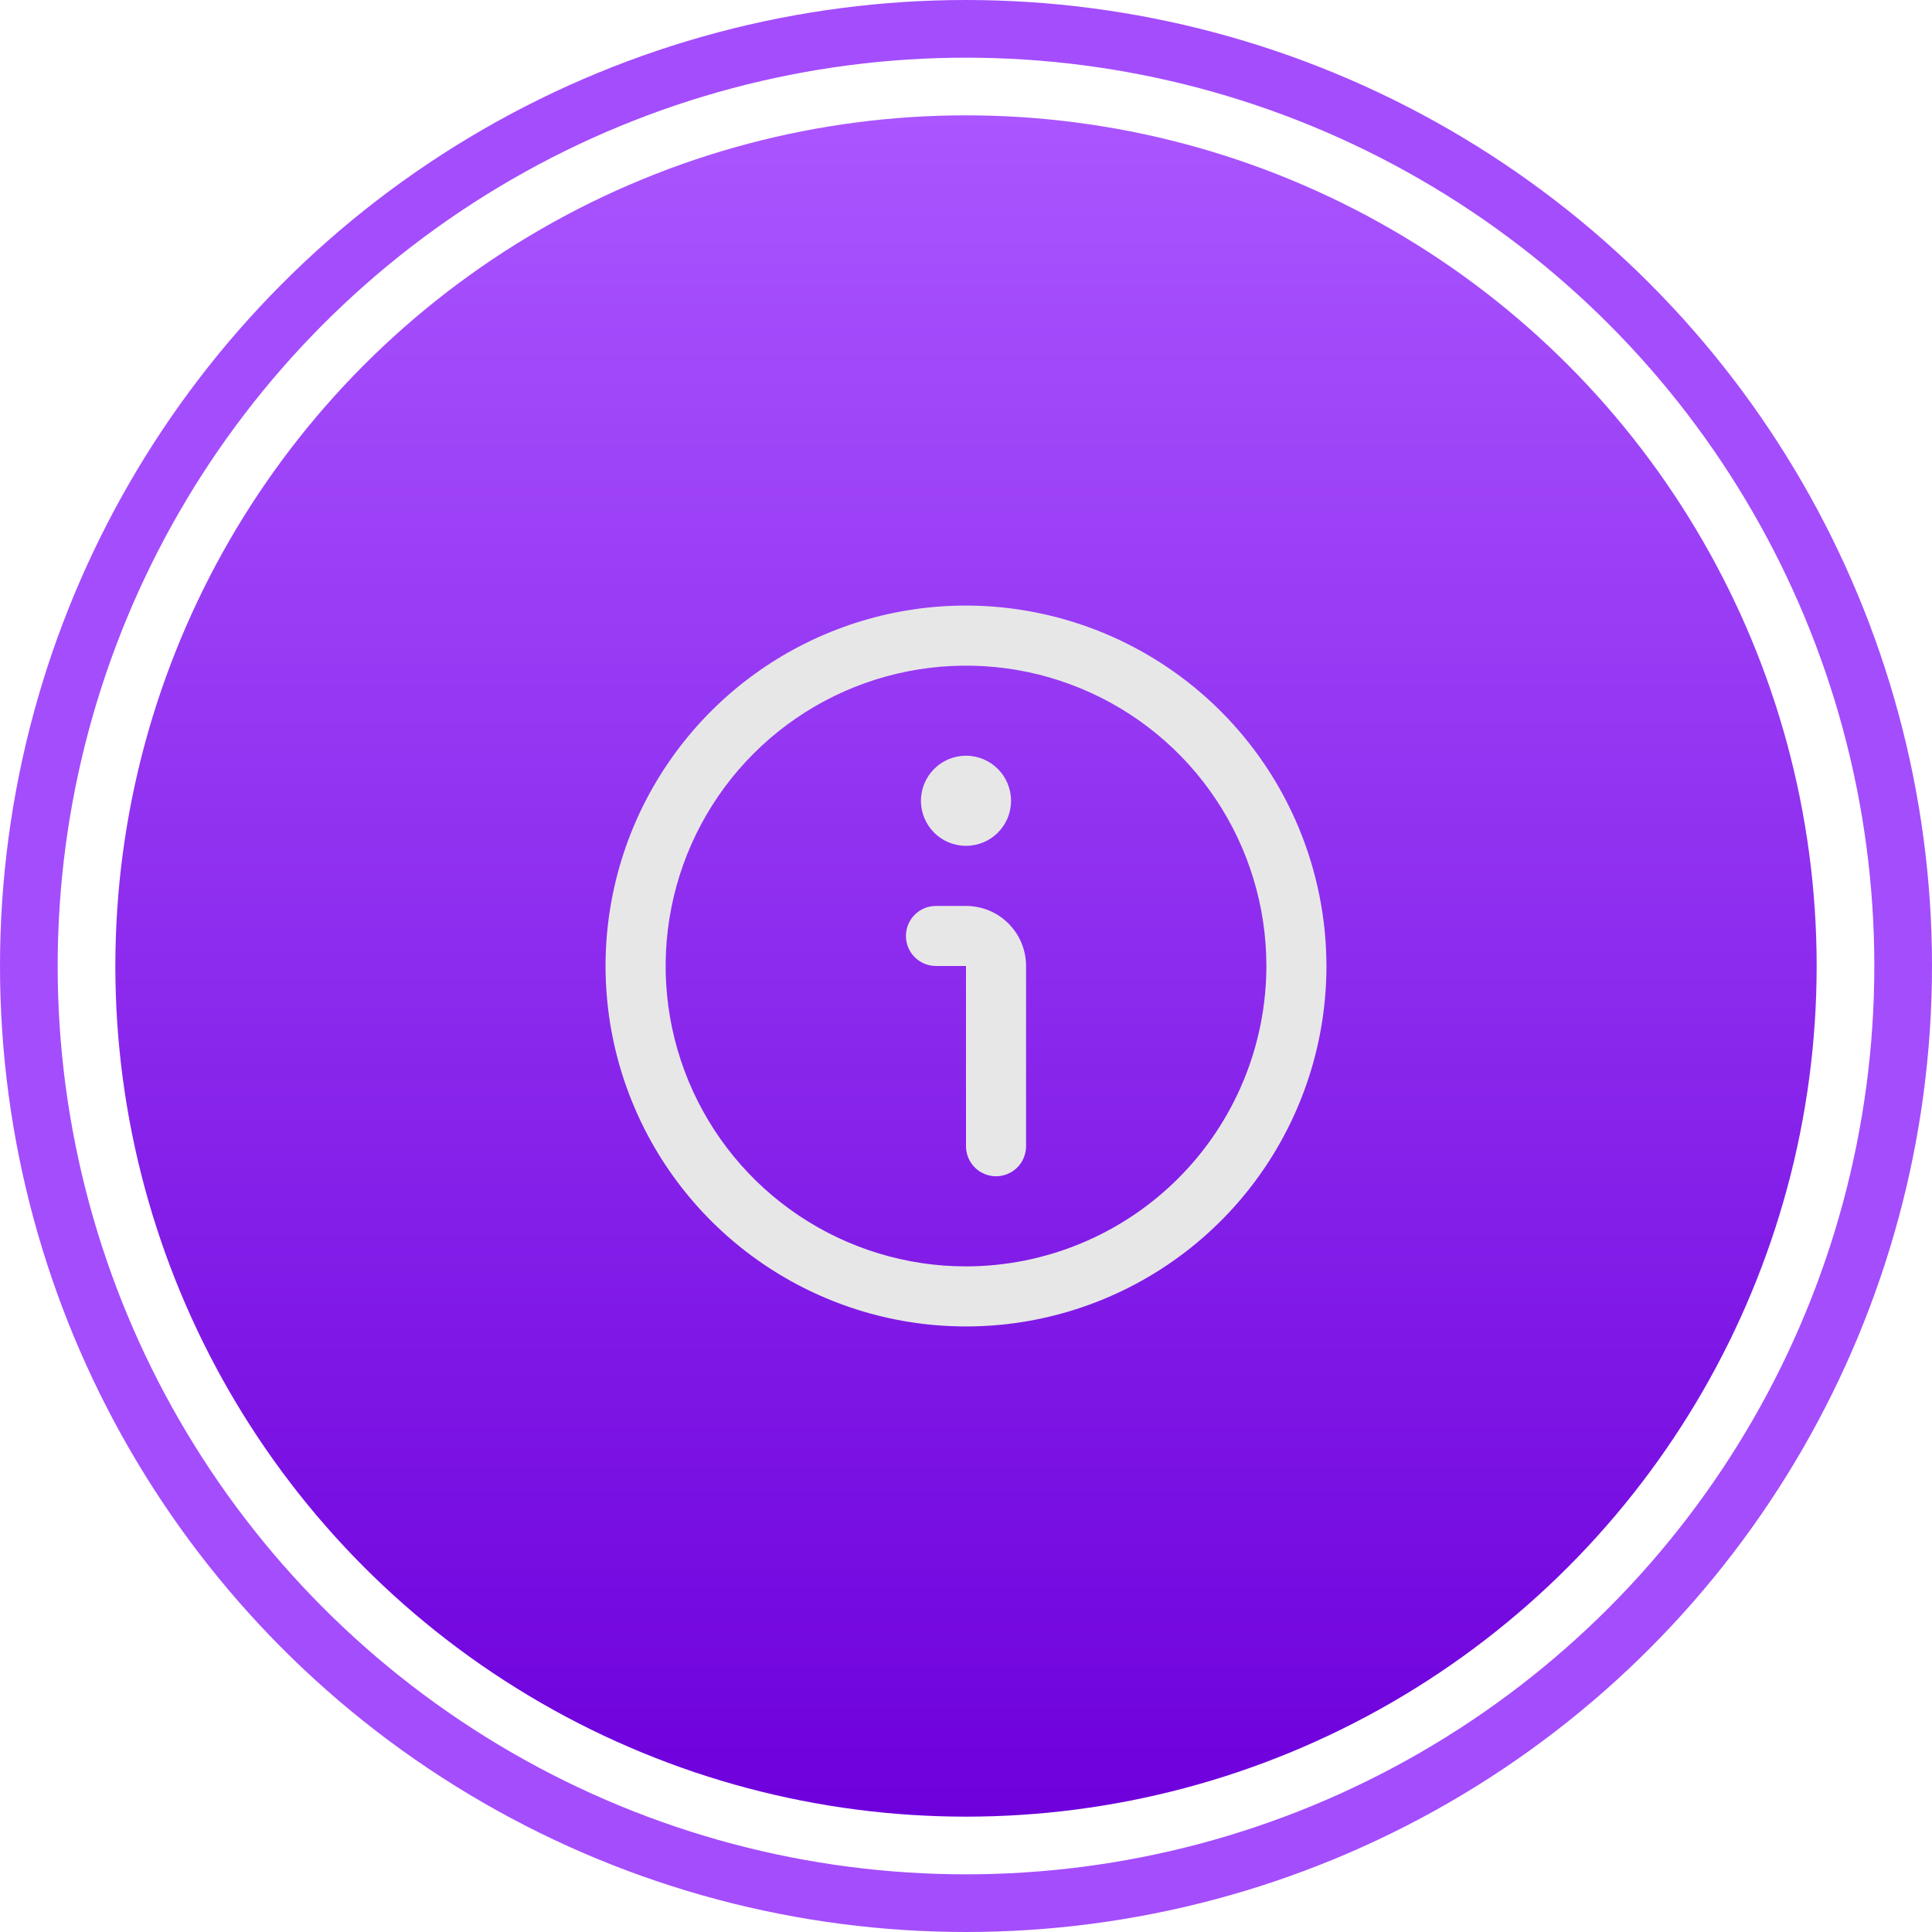 <svg width="67" height="67" viewBox="0 0 67 67" fill="none" xmlns="http://www.w3.org/2000/svg">
<circle cx="33.5" cy="33.5" r="29.5" fill="url(#paint0_linear_78_1755)"/>
<circle cx="33.5" cy="33.5" r="32.5" stroke="#A44DFC" stroke-width="2"/>
<g clip-path="url(#clip0_78_1755)">
<path d="M33.5 21C31.028 21 28.611 21.733 26.555 23.107C24.5 24.48 22.898 26.432 21.951 28.716C21.005 31 20.758 33.514 21.24 35.939C21.723 38.363 22.913 40.591 24.661 42.339C26.409 44.087 28.637 45.278 31.061 45.76C33.486 46.242 35.999 45.995 38.283 45.048C40.568 44.102 42.52 42.5 43.893 40.445C45.267 38.389 46 35.972 46 33.5C45.996 30.186 44.678 27.009 42.335 24.665C39.992 22.322 36.814 21.004 33.5 21ZM33.5 43.917C31.44 43.917 29.426 43.306 27.713 42.161C26 41.017 24.665 39.39 23.876 37.486C23.088 35.583 22.882 33.488 23.284 31.468C23.685 29.447 24.677 27.591 26.134 26.134C27.591 24.677 29.447 23.685 31.468 23.284C33.489 22.882 35.583 23.088 37.486 23.876C39.39 24.665 41.017 26 42.161 27.713C43.306 29.426 43.917 31.44 43.917 33.5C43.914 36.262 42.815 38.91 40.862 40.862C38.91 42.815 36.262 43.914 33.5 43.917Z" fill="#E7E7E7"/>
<path d="M33.5 31.417H32.458C32.182 31.417 31.917 31.526 31.722 31.722C31.526 31.917 31.417 32.182 31.417 32.458C31.417 32.735 31.526 33 31.722 33.195C31.917 33.39 32.182 33.5 32.458 33.5H33.5V39.75C33.5 40.026 33.61 40.291 33.805 40.487C34.001 40.682 34.266 40.792 34.542 40.792C34.818 40.792 35.083 40.682 35.278 40.487C35.474 40.291 35.583 40.026 35.583 39.75V33.5C35.583 32.947 35.364 32.418 34.973 32.027C34.583 31.636 34.053 31.417 33.5 31.417Z" fill="#E7E7E7"/>
<path d="M33.5 29.333C34.363 29.333 35.062 28.634 35.062 27.771C35.062 26.908 34.363 26.208 33.5 26.208C32.637 26.208 31.938 26.908 31.938 27.771C31.938 28.634 32.637 29.333 33.5 29.333Z" fill="#E7E7E7"/>
</g>
<defs>
<linearGradient id="paint0_linear_78_1755" x1="33.5" y1="4" x2="33.5" y2="63" gradientUnits="userSpaceOnUse">
<stop stop-color="#AA55FF"/>
<stop offset="1" stop-color="#6E00DC"/>
</linearGradient>
<clipPath id="clip0_78_1755">
<rect width="25" height="25" fill="white" transform="translate(21 21)"/>
</clipPath>
</defs>
</svg>
